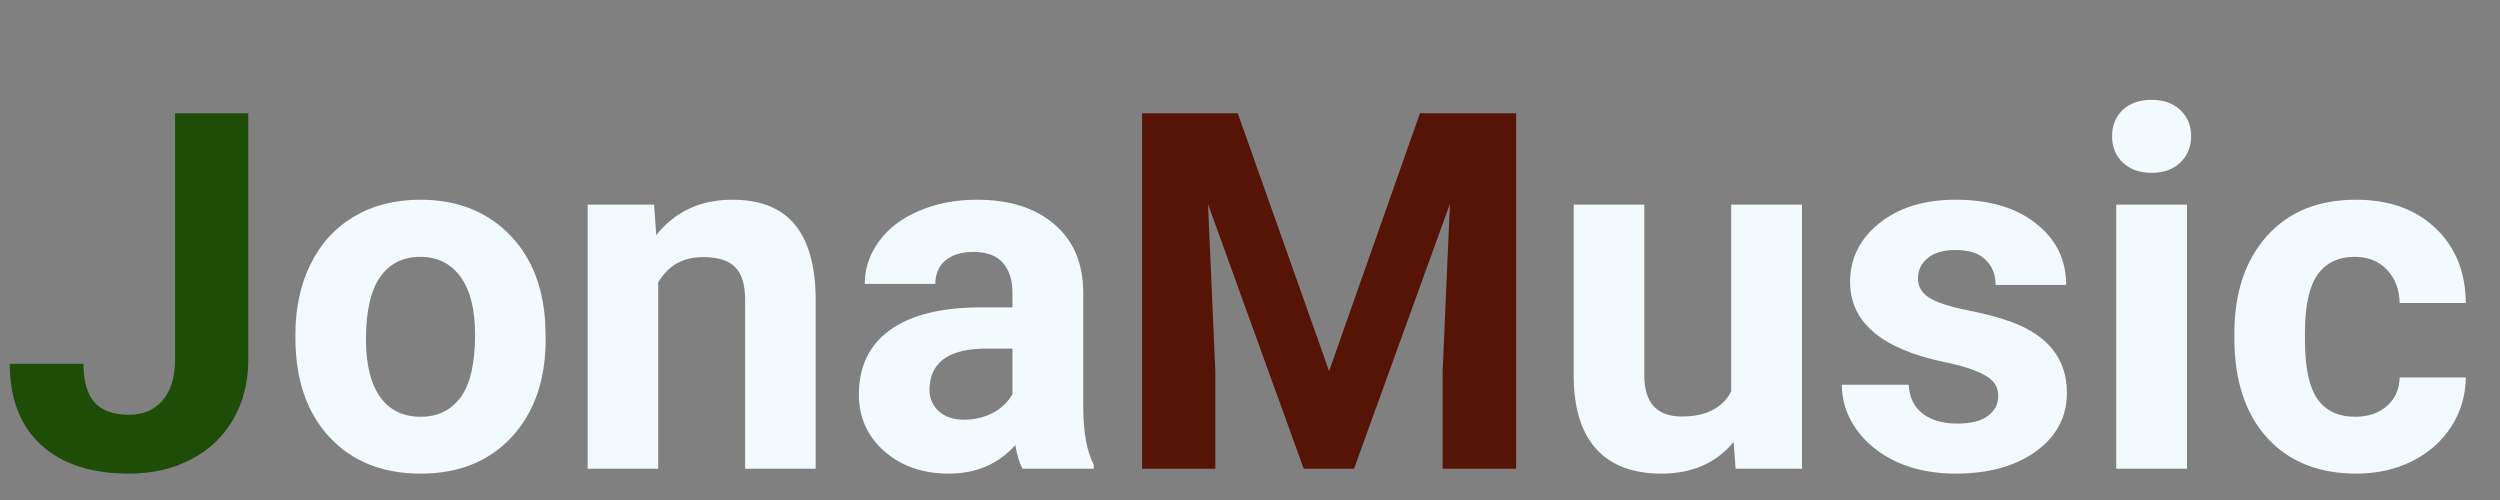 <svg width="80" height="16" viewBox="0 0 80 16" fill="none" xmlns="http://www.w3.org/2000/svg">
<rect x="0" y="0" width="80" height="16" fill="#808080" stroke="none"/>
<path d="M5.602 3.625H7.945V11.5C7.945 12.224 7.784 12.865 7.461 13.422C7.143 13.974 6.693 14.401 6.109 14.703C5.526 15.005 4.867 15.156 4.133 15.156C2.93 15.156 1.992 14.852 1.32 14.242C0.648 13.628 0.312 12.76 0.312 11.641H2.672C2.672 12.198 2.789 12.609 3.023 12.875C3.258 13.141 3.628 13.273 4.133 13.273C4.581 13.273 4.938 13.12 5.203 12.812C5.469 12.505 5.602 12.068 5.602 11.5V3.625Z" fill="#1D4D06"/>
<path d="M9.453 10.695C9.453 9.857 9.615 9.109 9.938 8.453C10.26 7.797 10.724 7.289 11.328 6.93C11.938 6.57 12.643 6.391 13.445 6.391C14.586 6.391 15.516 6.74 16.234 7.438C16.958 8.135 17.362 9.083 17.445 10.281L17.461 10.859C17.461 12.156 17.099 13.198 16.375 13.984C15.651 14.766 14.68 15.156 13.461 15.156C12.242 15.156 11.268 14.766 10.539 13.984C9.815 13.203 9.453 12.141 9.453 10.797V10.695ZM11.711 10.859C11.711 11.662 11.862 12.276 12.164 12.703C12.466 13.125 12.898 13.336 13.461 13.336C14.008 13.336 14.435 13.128 14.742 12.711C15.05 12.289 15.203 11.617 15.203 10.695C15.203 9.909 15.05 9.299 14.742 8.867C14.435 8.435 14.003 8.219 13.445 8.219C12.893 8.219 12.466 8.435 12.164 8.867C11.862 9.294 11.711 9.958 11.711 10.859ZM20.93 6.547L21 7.523C21.604 6.768 22.414 6.391 23.43 6.391C24.326 6.391 24.992 6.654 25.43 7.18C25.867 7.706 26.091 8.492 26.102 9.539V15H23.844V9.594C23.844 9.115 23.74 8.768 23.531 8.555C23.323 8.336 22.977 8.227 22.492 8.227C21.857 8.227 21.38 8.497 21.062 9.039V15H18.805V6.547H20.93ZM32.719 15C32.615 14.797 32.539 14.544 32.492 14.242C31.945 14.852 31.234 15.156 30.359 15.156C29.531 15.156 28.844 14.917 28.297 14.438C27.755 13.958 27.484 13.354 27.484 12.625C27.484 11.729 27.815 11.042 28.477 10.562C29.143 10.083 30.104 9.841 31.359 9.836H32.398V9.352C32.398 8.961 32.297 8.648 32.094 8.414C31.896 8.18 31.581 8.062 31.148 8.062C30.768 8.062 30.469 8.154 30.25 8.336C30.037 8.518 29.93 8.768 29.93 9.086H27.672C27.672 8.596 27.823 8.143 28.125 7.727C28.427 7.31 28.854 6.984 29.406 6.75C29.958 6.51 30.578 6.391 31.266 6.391C32.307 6.391 33.133 6.654 33.742 7.18C34.357 7.701 34.664 8.435 34.664 9.383V13.047C34.669 13.849 34.781 14.456 35 14.867V15H32.719ZM30.852 13.43C31.185 13.43 31.492 13.357 31.773 13.211C32.055 13.06 32.263 12.859 32.398 12.609V11.156H31.555C30.424 11.156 29.823 11.547 29.75 12.328L29.742 12.461C29.742 12.742 29.841 12.974 30.039 13.156C30.237 13.338 30.508 13.43 30.852 13.43ZM55.477 14.141C54.919 14.818 54.148 15.156 53.164 15.156C52.258 15.156 51.565 14.896 51.086 14.375C50.612 13.854 50.37 13.091 50.359 12.086V6.547H52.617V12.008C52.617 12.888 53.018 13.328 53.82 13.328C54.586 13.328 55.112 13.062 55.398 12.531V6.547H57.664V15H55.539L55.477 14.141ZM63.945 12.664C63.945 12.388 63.807 12.172 63.531 12.016C63.26 11.854 62.823 11.711 62.219 11.586C60.208 11.164 59.203 10.31 59.203 9.023C59.203 8.273 59.513 7.648 60.133 7.148C60.758 6.643 61.573 6.391 62.578 6.391C63.651 6.391 64.508 6.643 65.148 7.148C65.794 7.654 66.117 8.31 66.117 9.117H63.859C63.859 8.794 63.755 8.529 63.547 8.32C63.339 8.107 63.013 8 62.57 8C62.19 8 61.896 8.086 61.688 8.258C61.479 8.43 61.375 8.648 61.375 8.914C61.375 9.164 61.492 9.367 61.727 9.523C61.966 9.674 62.367 9.807 62.93 9.922C63.492 10.031 63.966 10.156 64.352 10.297C65.544 10.734 66.141 11.492 66.141 12.57C66.141 13.341 65.81 13.966 65.148 14.445C64.487 14.919 63.633 15.156 62.586 15.156C61.878 15.156 61.247 15.031 60.695 14.781C60.148 14.526 59.719 14.18 59.406 13.742C59.094 13.3 58.938 12.823 58.938 12.312H61.078C61.099 12.713 61.247 13.021 61.523 13.234C61.8 13.448 62.169 13.555 62.633 13.555C63.065 13.555 63.391 13.474 63.609 13.312C63.833 13.146 63.945 12.93 63.945 12.664ZM69.984 15H67.719V6.547H69.984V15ZM67.586 4.359C67.586 4.021 67.698 3.742 67.922 3.523C68.151 3.305 68.461 3.195 68.852 3.195C69.237 3.195 69.544 3.305 69.773 3.523C70.003 3.742 70.117 4.021 70.117 4.359C70.117 4.703 70 4.984 69.766 5.203C69.537 5.422 69.232 5.531 68.852 5.531C68.471 5.531 68.164 5.422 67.93 5.203C67.701 4.984 67.586 4.703 67.586 4.359ZM75.367 13.336C75.784 13.336 76.122 13.221 76.383 12.992C76.643 12.763 76.779 12.458 76.789 12.078H78.906C78.901 12.651 78.745 13.177 78.438 13.656C78.13 14.13 77.708 14.5 77.172 14.766C76.641 15.026 76.052 15.156 75.406 15.156C74.198 15.156 73.245 14.773 72.547 14.008C71.849 13.237 71.5 12.175 71.5 10.82V10.672C71.5 9.37 71.846 8.331 72.539 7.555C73.232 6.779 74.182 6.391 75.391 6.391C76.448 6.391 77.294 6.693 77.93 7.297C78.57 7.896 78.896 8.695 78.906 9.695H76.789C76.779 9.258 76.643 8.904 76.383 8.633C76.122 8.357 75.779 8.219 75.352 8.219C74.826 8.219 74.427 8.411 74.156 8.797C73.891 9.177 73.758 9.797 73.758 10.656V10.891C73.758 11.76 73.891 12.385 74.156 12.766C74.422 13.146 74.826 13.336 75.367 13.336Z" fill="#F2FAFD"/>
<path d="M39.609 3.625L42.531 11.875L45.438 3.625H48.516V15H46.164V11.891L46.398 6.523L43.328 15H41.719L38.656 6.531L38.891 11.891V15H36.547V3.625H39.609Z" fill="#561406"/>
</svg>
